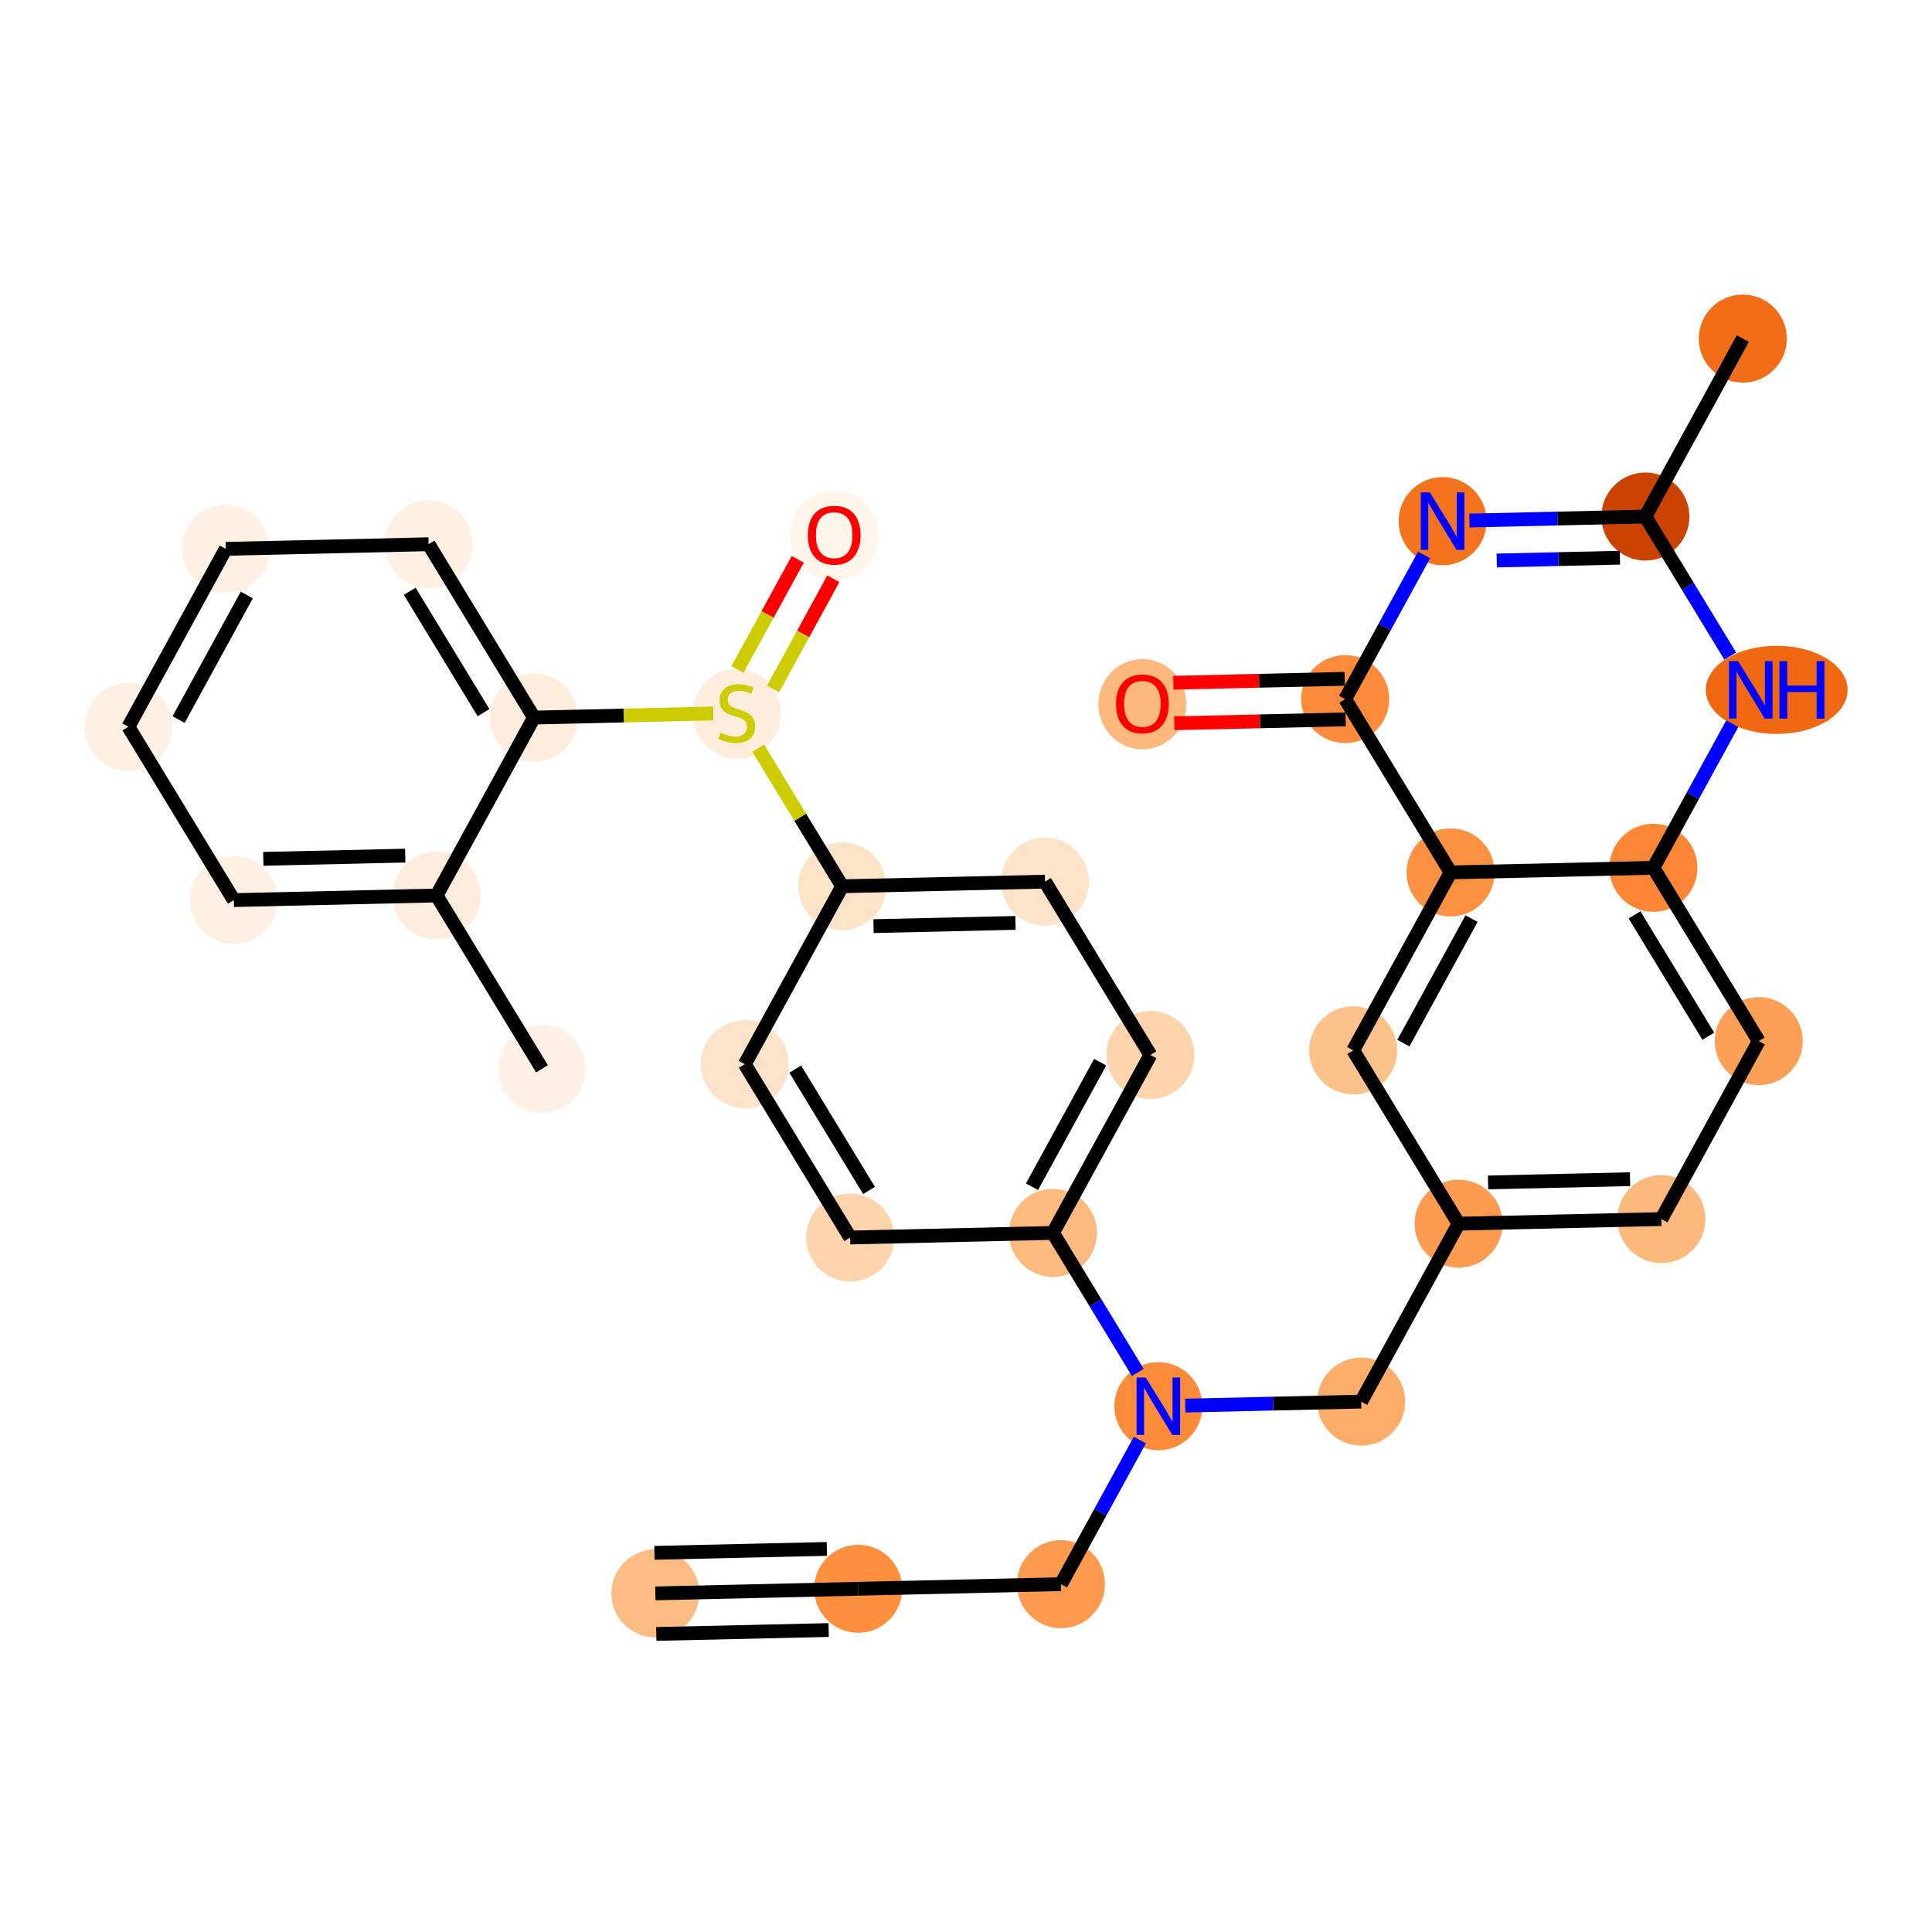 <?xml version='1.0' encoding='iso-8859-1'?>
<svg version='1.1' baseProfile='full'
              xmlns='http://www.w3.org/2000/svg'
                      xmlns:rdkit='http://www.rdkit.org/xml'
                      xmlns:xlink='http://www.w3.org/1999/xlink'
                  xml:space='preserve'
width='280px' height='280px' viewBox='0 0 280 280'>
<!-- END OF HEADER -->
<rect style='opacity:1.0;fill:#FFFFFF;stroke:none' width='280' height='280' x='0' y='0'> </rect>
<ellipse cx='94.981' cy='230.927' rx='5.88' ry='5.88'  style='fill:#FDBC82;fill-rule:evenodd;stroke:#FDBC82;stroke-width:1.0px;stroke-linecap:butt;stroke-linejoin:miter;stroke-opacity:1' />
<ellipse cx='124.372' cy='230.258' rx='5.88' ry='5.88'  style='fill:#FD8F3F;fill-rule:evenodd;stroke:#FD8F3F;stroke-width:1.0px;stroke-linecap:butt;stroke-linejoin:miter;stroke-opacity:1' />
<ellipse cx='153.763' cy='229.589' rx='5.88' ry='5.88'  style='fill:#FD9A4F;fill-rule:evenodd;stroke:#FD9A4F;stroke-width:1.0px;stroke-linecap:butt;stroke-linejoin:miter;stroke-opacity:1' />
<ellipse cx='167.88' cy='203.801' rx='5.88' ry='5.887'  style='fill:#FC8B3A;fill-rule:evenodd;stroke:#FC8B3A;stroke-width:1.0px;stroke-linecap:butt;stroke-linejoin:miter;stroke-opacity:1' />
<ellipse cx='197.271' cy='203.132' rx='5.88' ry='5.88'  style='fill:#FDAD6A;fill-rule:evenodd;stroke:#FDAD6A;stroke-width:1.0px;stroke-linecap:butt;stroke-linejoin:miter;stroke-opacity:1' />
<ellipse cx='211.388' cy='177.344' rx='5.88' ry='5.88'  style='fill:#FD9C51;fill-rule:evenodd;stroke:#FD9C51;stroke-width:1.0px;stroke-linecap:butt;stroke-linejoin:miter;stroke-opacity:1' />
<ellipse cx='240.779' cy='176.676' rx='5.88' ry='5.88'  style='fill:#FDB87B;fill-rule:evenodd;stroke:#FDB87B;stroke-width:1.0px;stroke-linecap:butt;stroke-linejoin:miter;stroke-opacity:1' />
<ellipse cx='254.895' cy='150.888' rx='5.88' ry='5.88'  style='fill:#FDA057;fill-rule:evenodd;stroke:#FDA057;stroke-width:1.0px;stroke-linecap:butt;stroke-linejoin:miter;stroke-opacity:1' />
<ellipse cx='239.62' cy='125.768' rx='5.88' ry='5.88'  style='fill:#FB8736;fill-rule:evenodd;stroke:#FB8736;stroke-width:1.0px;stroke-linecap:butt;stroke-linejoin:miter;stroke-opacity:1' />
<ellipse cx='257.494' cy='99.981' rx='9.779' ry='5.887'  style='fill:#F06812;fill-rule:evenodd;stroke:#F06812;stroke-width:1.0px;stroke-linecap:butt;stroke-linejoin:miter;stroke-opacity:1' />
<ellipse cx='238.462' cy='74.861' rx='5.88' ry='5.88'  style='fill:#CB4301;fill-rule:evenodd;stroke:#CB4301;stroke-width:1.0px;stroke-linecap:butt;stroke-linejoin:miter;stroke-opacity:1' />
<ellipse cx='252.578' cy='49.073' rx='5.88' ry='5.88'  style='fill:#F26D18;fill-rule:evenodd;stroke:#F26D18;stroke-width:1.0px;stroke-linecap:butt;stroke-linejoin:miter;stroke-opacity:1' />
<ellipse cx='209.071' cy='75.53' rx='5.88' ry='5.887'  style='fill:#F4731F;fill-rule:evenodd;stroke:#F4731F;stroke-width:1.0px;stroke-linecap:butt;stroke-linejoin:miter;stroke-opacity:1' />
<ellipse cx='194.954' cy='101.318' rx='5.88' ry='5.88'  style='fill:#FC8C3B;fill-rule:evenodd;stroke:#FC8C3B;stroke-width:1.0px;stroke-linecap:butt;stroke-linejoin:miter;stroke-opacity:1' />
<ellipse cx='165.563' cy='102.052' rx='5.88' ry='6.045'  style='fill:#FDB97D;fill-rule:evenodd;stroke:#FDB97D;stroke-width:1.0px;stroke-linecap:butt;stroke-linejoin:miter;stroke-opacity:1' />
<ellipse cx='210.229' cy='126.437' rx='5.88' ry='5.88'  style='fill:#FD9142;fill-rule:evenodd;stroke:#FD9142;stroke-width:1.0px;stroke-linecap:butt;stroke-linejoin:miter;stroke-opacity:1' />
<ellipse cx='196.113' cy='152.225' rx='5.88' ry='5.88'  style='fill:#FDC18B;fill-rule:evenodd;stroke:#FDC18B;stroke-width:1.0px;stroke-linecap:butt;stroke-linejoin:miter;stroke-opacity:1' />
<ellipse cx='152.605' cy='178.682' rx='5.88' ry='5.88'  style='fill:#FDBA7F;fill-rule:evenodd;stroke:#FDBA7F;stroke-width:1.0px;stroke-linecap:butt;stroke-linejoin:miter;stroke-opacity:1' />
<ellipse cx='166.722' cy='152.894' rx='5.88' ry='5.88'  style='fill:#FDD4AB;fill-rule:evenodd;stroke:#FDD4AB;stroke-width:1.0px;stroke-linecap:butt;stroke-linejoin:miter;stroke-opacity:1' />
<ellipse cx='151.447' cy='127.775' rx='5.88' ry='5.88'  style='fill:#FDE3C9;fill-rule:evenodd;stroke:#FDE3C9;stroke-width:1.0px;stroke-linecap:butt;stroke-linejoin:miter;stroke-opacity:1' />
<ellipse cx='122.056' cy='128.444' rx='5.88' ry='5.88'  style='fill:#FDE3C8;fill-rule:evenodd;stroke:#FDE3C8;stroke-width:1.0px;stroke-linecap:butt;stroke-linejoin:miter;stroke-opacity:1' />
<ellipse cx='106.781' cy='103.436' rx='5.88' ry='6.029'  style='fill:#FEEDDD;fill-rule:evenodd;stroke:#FEEDDD;stroke-width:1.0px;stroke-linecap:butt;stroke-linejoin:miter;stroke-opacity:1' />
<ellipse cx='120.897' cy='77.601' rx='5.88' ry='6.045'  style='fill:#FFF5EB;fill-rule:evenodd;stroke:#FFF5EB;stroke-width:1.0px;stroke-linecap:butt;stroke-linejoin:miter;stroke-opacity:1' />
<ellipse cx='77.389' cy='103.993' rx='5.88' ry='5.88'  style='fill:#FEEDDC;fill-rule:evenodd;stroke:#FEEDDC;stroke-width:1.0px;stroke-linecap:butt;stroke-linejoin:miter;stroke-opacity:1' />
<ellipse cx='62.115' cy='78.874' rx='5.88' ry='5.88'  style='fill:#FEF1E3;fill-rule:evenodd;stroke:#FEF1E3;stroke-width:1.0px;stroke-linecap:butt;stroke-linejoin:miter;stroke-opacity:1' />
<ellipse cx='32.724' cy='79.543' rx='5.88' ry='5.88'  style='fill:#FEF1E3;fill-rule:evenodd;stroke:#FEF1E3;stroke-width:1.0px;stroke-linecap:butt;stroke-linejoin:miter;stroke-opacity:1' />
<ellipse cx='18.607' cy='105.331' rx='5.88' ry='5.88'  style='fill:#FEF1E4;fill-rule:evenodd;stroke:#FEF1E4;stroke-width:1.0px;stroke-linecap:butt;stroke-linejoin:miter;stroke-opacity:1' />
<ellipse cx='33.882' cy='130.45' rx='5.88' ry='5.88'  style='fill:#FEF1E3;fill-rule:evenodd;stroke:#FEF1E3;stroke-width:1.0px;stroke-linecap:butt;stroke-linejoin:miter;stroke-opacity:1' />
<ellipse cx='63.273' cy='129.781' rx='5.88' ry='5.88'  style='fill:#FEEDDD;fill-rule:evenodd;stroke:#FEEDDD;stroke-width:1.0px;stroke-linecap:butt;stroke-linejoin:miter;stroke-opacity:1' />
<ellipse cx='78.548' cy='154.9' rx='5.88' ry='5.88'  style='fill:#FEF2E6;fill-rule:evenodd;stroke:#FEF2E6;stroke-width:1.0px;stroke-linecap:butt;stroke-linejoin:miter;stroke-opacity:1' />
<ellipse cx='107.939' cy='154.232' rx='5.88' ry='5.88'  style='fill:#FDE3C9;fill-rule:evenodd;stroke:#FDE3C9;stroke-width:1.0px;stroke-linecap:butt;stroke-linejoin:miter;stroke-opacity:1' />
<ellipse cx='123.214' cy='179.351' rx='5.88' ry='5.88'  style='fill:#FDD4AB;fill-rule:evenodd;stroke:#FDD4AB;stroke-width:1.0px;stroke-linecap:butt;stroke-linejoin:miter;stroke-opacity:1' />
<path class='bond-0 atom-0 atom-1' d='M 94.981,230.927 L 124.372,230.258' style='fill:none;fill-rule:evenodd;stroke:#000000;stroke-width:2.0px;stroke-linecap:butt;stroke-linejoin:miter;stroke-opacity:1' />
<path class='bond-0 atom-0 atom-1' d='M 95.115,236.805 L 120.097,236.236' style='fill:none;fill-rule:evenodd;stroke:#000000;stroke-width:2.0px;stroke-linecap:butt;stroke-linejoin:miter;stroke-opacity:1' />
<path class='bond-0 atom-0 atom-1' d='M 94.847,225.048 L 119.83,224.48' style='fill:none;fill-rule:evenodd;stroke:#000000;stroke-width:2.0px;stroke-linecap:butt;stroke-linejoin:miter;stroke-opacity:1' />
<path class='bond-1 atom-1 atom-2' d='M 124.372,230.258 L 153.763,229.589' style='fill:none;fill-rule:evenodd;stroke:#000000;stroke-width:2.0px;stroke-linecap:butt;stroke-linejoin:miter;stroke-opacity:1' />
<path class='bond-2 atom-2 atom-3' d='M 153.763,229.589 L 159.481,219.144' style='fill:none;fill-rule:evenodd;stroke:#000000;stroke-width:2.0px;stroke-linecap:butt;stroke-linejoin:miter;stroke-opacity:1' />
<path class='bond-2 atom-2 atom-3' d='M 159.481,219.144 L 165.199,208.699' style='fill:none;fill-rule:evenodd;stroke:#0000FF;stroke-width:2.0px;stroke-linecap:butt;stroke-linejoin:miter;stroke-opacity:1' />
<path class='bond-3 atom-3 atom-4' d='M 171.772,203.712 L 184.522,203.422' style='fill:none;fill-rule:evenodd;stroke:#0000FF;stroke-width:2.0px;stroke-linecap:butt;stroke-linejoin:miter;stroke-opacity:1' />
<path class='bond-3 atom-3 atom-4' d='M 184.522,203.422 L 197.271,203.132' style='fill:none;fill-rule:evenodd;stroke:#000000;stroke-width:2.0px;stroke-linecap:butt;stroke-linejoin:miter;stroke-opacity:1' />
<path class='bond-16 atom-3 atom-17' d='M 164.902,198.903 L 158.753,188.793' style='fill:none;fill-rule:evenodd;stroke:#0000FF;stroke-width:2.0px;stroke-linecap:butt;stroke-linejoin:miter;stroke-opacity:1' />
<path class='bond-16 atom-3 atom-17' d='M 158.753,188.793 L 152.605,178.682' style='fill:none;fill-rule:evenodd;stroke:#000000;stroke-width:2.0px;stroke-linecap:butt;stroke-linejoin:miter;stroke-opacity:1' />
<path class='bond-4 atom-4 atom-5' d='M 197.271,203.132 L 211.388,177.344' style='fill:none;fill-rule:evenodd;stroke:#000000;stroke-width:2.0px;stroke-linecap:butt;stroke-linejoin:miter;stroke-opacity:1' />
<path class='bond-5 atom-5 atom-6' d='M 211.388,177.344 L 240.779,176.676' style='fill:none;fill-rule:evenodd;stroke:#000000;stroke-width:2.0px;stroke-linecap:butt;stroke-linejoin:miter;stroke-opacity:1' />
<path class='bond-5 atom-5 atom-6' d='M 215.662,171.366 L 236.236,170.898' style='fill:none;fill-rule:evenodd;stroke:#000000;stroke-width:2.0px;stroke-linecap:butt;stroke-linejoin:miter;stroke-opacity:1' />
<path class='bond-31 atom-16 atom-5' d='M 196.113,152.225 L 211.388,177.344' style='fill:none;fill-rule:evenodd;stroke:#000000;stroke-width:2.0px;stroke-linecap:butt;stroke-linejoin:miter;stroke-opacity:1' />
<path class='bond-6 atom-6 atom-7' d='M 240.779,176.676 L 254.895,150.888' style='fill:none;fill-rule:evenodd;stroke:#000000;stroke-width:2.0px;stroke-linecap:butt;stroke-linejoin:miter;stroke-opacity:1' />
<path class='bond-7 atom-7 atom-8' d='M 254.895,150.888 L 239.62,125.768' style='fill:none;fill-rule:evenodd;stroke:#000000;stroke-width:2.0px;stroke-linecap:butt;stroke-linejoin:miter;stroke-opacity:1' />
<path class='bond-7 atom-7 atom-8' d='M 247.58,150.175 L 236.888,132.591' style='fill:none;fill-rule:evenodd;stroke:#000000;stroke-width:2.0px;stroke-linecap:butt;stroke-linejoin:miter;stroke-opacity:1' />
<path class='bond-8 atom-8 atom-9' d='M 239.62,125.768 L 245.338,115.323' style='fill:none;fill-rule:evenodd;stroke:#000000;stroke-width:2.0px;stroke-linecap:butt;stroke-linejoin:miter;stroke-opacity:1' />
<path class='bond-8 atom-8 atom-9' d='M 245.338,115.323 L 251.056,104.878' style='fill:none;fill-rule:evenodd;stroke:#0000FF;stroke-width:2.0px;stroke-linecap:butt;stroke-linejoin:miter;stroke-opacity:1' />
<path class='bond-33 atom-15 atom-8' d='M 210.229,126.437 L 239.62,125.768' style='fill:none;fill-rule:evenodd;stroke:#000000;stroke-width:2.0px;stroke-linecap:butt;stroke-linejoin:miter;stroke-opacity:1' />
<path class='bond-9 atom-9 atom-10' d='M 250.758,95.083 L 244.61,84.972' style='fill:none;fill-rule:evenodd;stroke:#0000FF;stroke-width:2.0px;stroke-linecap:butt;stroke-linejoin:miter;stroke-opacity:1' />
<path class='bond-9 atom-9 atom-10' d='M 244.61,84.972 L 238.462,74.861' style='fill:none;fill-rule:evenodd;stroke:#000000;stroke-width:2.0px;stroke-linecap:butt;stroke-linejoin:miter;stroke-opacity:1' />
<path class='bond-10 atom-10 atom-11' d='M 238.462,74.861 L 252.578,49.073' style='fill:none;fill-rule:evenodd;stroke:#000000;stroke-width:2.0px;stroke-linecap:butt;stroke-linejoin:miter;stroke-opacity:1' />
<path class='bond-11 atom-10 atom-12' d='M 238.462,74.861 L 225.713,75.151' style='fill:none;fill-rule:evenodd;stroke:#000000;stroke-width:2.0px;stroke-linecap:butt;stroke-linejoin:miter;stroke-opacity:1' />
<path class='bond-11 atom-10 atom-12' d='M 225.713,75.151 L 212.963,75.442' style='fill:none;fill-rule:evenodd;stroke:#0000FF;stroke-width:2.0px;stroke-linecap:butt;stroke-linejoin:miter;stroke-opacity:1' />
<path class='bond-11 atom-10 atom-12' d='M 234.771,80.827 L 225.846,81.03' style='fill:none;fill-rule:evenodd;stroke:#000000;stroke-width:2.0px;stroke-linecap:butt;stroke-linejoin:miter;stroke-opacity:1' />
<path class='bond-11 atom-10 atom-12' d='M 225.846,81.03 L 216.922,81.233' style='fill:none;fill-rule:evenodd;stroke:#0000FF;stroke-width:2.0px;stroke-linecap:butt;stroke-linejoin:miter;stroke-opacity:1' />
<path class='bond-12 atom-12 atom-13' d='M 206.39,80.428 L 200.672,90.873' style='fill:none;fill-rule:evenodd;stroke:#0000FF;stroke-width:2.0px;stroke-linecap:butt;stroke-linejoin:miter;stroke-opacity:1' />
<path class='bond-12 atom-12 atom-13' d='M 200.672,90.873 L 194.954,101.318' style='fill:none;fill-rule:evenodd;stroke:#000000;stroke-width:2.0px;stroke-linecap:butt;stroke-linejoin:miter;stroke-opacity:1' />
<path class='bond-13 atom-13 atom-14' d='M 194.888,98.379 L 182.47,98.662' style='fill:none;fill-rule:evenodd;stroke:#000000;stroke-width:2.0px;stroke-linecap:butt;stroke-linejoin:miter;stroke-opacity:1' />
<path class='bond-13 atom-13 atom-14' d='M 182.47,98.662 L 170.053,98.944' style='fill:none;fill-rule:evenodd;stroke:#FF0000;stroke-width:2.0px;stroke-linecap:butt;stroke-linejoin:miter;stroke-opacity:1' />
<path class='bond-13 atom-13 atom-14' d='M 195.021,104.257 L 182.604,104.54' style='fill:none;fill-rule:evenodd;stroke:#000000;stroke-width:2.0px;stroke-linecap:butt;stroke-linejoin:miter;stroke-opacity:1' />
<path class='bond-13 atom-13 atom-14' d='M 182.604,104.54 L 170.187,104.822' style='fill:none;fill-rule:evenodd;stroke:#FF0000;stroke-width:2.0px;stroke-linecap:butt;stroke-linejoin:miter;stroke-opacity:1' />
<path class='bond-14 atom-13 atom-15' d='M 194.954,101.318 L 210.229,126.437' style='fill:none;fill-rule:evenodd;stroke:#000000;stroke-width:2.0px;stroke-linecap:butt;stroke-linejoin:miter;stroke-opacity:1' />
<path class='bond-15 atom-15 atom-16' d='M 210.229,126.437 L 196.113,152.225' style='fill:none;fill-rule:evenodd;stroke:#000000;stroke-width:2.0px;stroke-linecap:butt;stroke-linejoin:miter;stroke-opacity:1' />
<path class='bond-15 atom-15 atom-16' d='M 213.269,133.129 L 203.388,151.18' style='fill:none;fill-rule:evenodd;stroke:#000000;stroke-width:2.0px;stroke-linecap:butt;stroke-linejoin:miter;stroke-opacity:1' />
<path class='bond-17 atom-17 atom-18' d='M 152.605,178.682 L 166.722,152.894' style='fill:none;fill-rule:evenodd;stroke:#000000;stroke-width:2.0px;stroke-linecap:butt;stroke-linejoin:miter;stroke-opacity:1' />
<path class='bond-17 atom-17 atom-18' d='M 149.565,171.99 L 159.446,153.939' style='fill:none;fill-rule:evenodd;stroke:#000000;stroke-width:2.0px;stroke-linecap:butt;stroke-linejoin:miter;stroke-opacity:1' />
<path class='bond-32 atom-31 atom-17' d='M 123.214,179.351 L 152.605,178.682' style='fill:none;fill-rule:evenodd;stroke:#000000;stroke-width:2.0px;stroke-linecap:butt;stroke-linejoin:miter;stroke-opacity:1' />
<path class='bond-18 atom-18 atom-19' d='M 166.722,152.894 L 151.447,127.775' style='fill:none;fill-rule:evenodd;stroke:#000000;stroke-width:2.0px;stroke-linecap:butt;stroke-linejoin:miter;stroke-opacity:1' />
<path class='bond-19 atom-19 atom-20' d='M 151.447,127.775 L 122.056,128.444' style='fill:none;fill-rule:evenodd;stroke:#000000;stroke-width:2.0px;stroke-linecap:butt;stroke-linejoin:miter;stroke-opacity:1' />
<path class='bond-19 atom-19 atom-20' d='M 147.172,133.753 L 126.598,134.222' style='fill:none;fill-rule:evenodd;stroke:#000000;stroke-width:2.0px;stroke-linecap:butt;stroke-linejoin:miter;stroke-opacity:1' />
<path class='bond-20 atom-20 atom-21' d='M 122.056,128.444 L 115.972,118.439' style='fill:none;fill-rule:evenodd;stroke:#000000;stroke-width:2.0px;stroke-linecap:butt;stroke-linejoin:miter;stroke-opacity:1' />
<path class='bond-20 atom-20 atom-21' d='M 115.972,118.439 L 109.888,108.434' style='fill:none;fill-rule:evenodd;stroke:#CCCC00;stroke-width:2.0px;stroke-linecap:butt;stroke-linejoin:miter;stroke-opacity:1' />
<path class='bond-29 atom-20 atom-30' d='M 122.056,128.444 L 107.939,154.232' style='fill:none;fill-rule:evenodd;stroke:#000000;stroke-width:2.0px;stroke-linecap:butt;stroke-linejoin:miter;stroke-opacity:1' />
<path class='bond-21 atom-21 atom-22' d='M 112.034,99.85 L 116.404,91.867' style='fill:none;fill-rule:evenodd;stroke:#CCCC00;stroke-width:2.0px;stroke-linecap:butt;stroke-linejoin:miter;stroke-opacity:1' />
<path class='bond-21 atom-21 atom-22' d='M 116.404,91.867 L 120.774,83.883' style='fill:none;fill-rule:evenodd;stroke:#FF0000;stroke-width:2.0px;stroke-linecap:butt;stroke-linejoin:miter;stroke-opacity:1' />
<path class='bond-21 atom-21 atom-22' d='M 106.877,97.027 L 111.247,89.043' style='fill:none;fill-rule:evenodd;stroke:#CCCC00;stroke-width:2.0px;stroke-linecap:butt;stroke-linejoin:miter;stroke-opacity:1' />
<path class='bond-21 atom-21 atom-22' d='M 111.247,89.043 L 115.617,81.06' style='fill:none;fill-rule:evenodd;stroke:#FF0000;stroke-width:2.0px;stroke-linecap:butt;stroke-linejoin:miter;stroke-opacity:1' />
<path class='bond-22 atom-21 atom-23' d='M 103.376,103.402 L 90.383,103.698' style='fill:none;fill-rule:evenodd;stroke:#CCCC00;stroke-width:2.0px;stroke-linecap:butt;stroke-linejoin:miter;stroke-opacity:1' />
<path class='bond-22 atom-21 atom-23' d='M 90.383,103.698 L 77.389,103.993' style='fill:none;fill-rule:evenodd;stroke:#000000;stroke-width:2.0px;stroke-linecap:butt;stroke-linejoin:miter;stroke-opacity:1' />
<path class='bond-23 atom-23 atom-24' d='M 77.389,103.993 L 62.115,78.874' style='fill:none;fill-rule:evenodd;stroke:#000000;stroke-width:2.0px;stroke-linecap:butt;stroke-linejoin:miter;stroke-opacity:1' />
<path class='bond-23 atom-23 atom-24' d='M 70.074,103.28 L 59.382,85.697' style='fill:none;fill-rule:evenodd;stroke:#000000;stroke-width:2.0px;stroke-linecap:butt;stroke-linejoin:miter;stroke-opacity:1' />
<path class='bond-34 atom-28 atom-23' d='M 63.273,129.781 L 77.389,103.993' style='fill:none;fill-rule:evenodd;stroke:#000000;stroke-width:2.0px;stroke-linecap:butt;stroke-linejoin:miter;stroke-opacity:1' />
<path class='bond-24 atom-24 atom-25' d='M 62.115,78.874 L 32.724,79.543' style='fill:none;fill-rule:evenodd;stroke:#000000;stroke-width:2.0px;stroke-linecap:butt;stroke-linejoin:miter;stroke-opacity:1' />
<path class='bond-25 atom-25 atom-26' d='M 32.724,79.543 L 18.607,105.331' style='fill:none;fill-rule:evenodd;stroke:#000000;stroke-width:2.0px;stroke-linecap:butt;stroke-linejoin:miter;stroke-opacity:1' />
<path class='bond-25 atom-25 atom-26' d='M 35.764,86.234 L 25.882,104.286' style='fill:none;fill-rule:evenodd;stroke:#000000;stroke-width:2.0px;stroke-linecap:butt;stroke-linejoin:miter;stroke-opacity:1' />
<path class='bond-26 atom-26 atom-27' d='M 18.607,105.331 L 33.882,130.45' style='fill:none;fill-rule:evenodd;stroke:#000000;stroke-width:2.0px;stroke-linecap:butt;stroke-linejoin:miter;stroke-opacity:1' />
<path class='bond-27 atom-27 atom-28' d='M 33.882,130.45 L 63.273,129.781' style='fill:none;fill-rule:evenodd;stroke:#000000;stroke-width:2.0px;stroke-linecap:butt;stroke-linejoin:miter;stroke-opacity:1' />
<path class='bond-27 atom-27 atom-28' d='M 38.157,124.471 L 58.731,124.003' style='fill:none;fill-rule:evenodd;stroke:#000000;stroke-width:2.0px;stroke-linecap:butt;stroke-linejoin:miter;stroke-opacity:1' />
<path class='bond-28 atom-28 atom-29' d='M 63.273,129.781 L 78.548,154.9' style='fill:none;fill-rule:evenodd;stroke:#000000;stroke-width:2.0px;stroke-linecap:butt;stroke-linejoin:miter;stroke-opacity:1' />
<path class='bond-30 atom-30 atom-31' d='M 107.939,154.232 L 123.214,179.351' style='fill:none;fill-rule:evenodd;stroke:#000000;stroke-width:2.0px;stroke-linecap:butt;stroke-linejoin:miter;stroke-opacity:1' />
<path class='bond-30 atom-30 atom-31' d='M 115.254,154.944 L 125.946,172.528' style='fill:none;fill-rule:evenodd;stroke:#000000;stroke-width:2.0px;stroke-linecap:butt;stroke-linejoin:miter;stroke-opacity:1' />
<path  class='atom-3' d='M 166.04 199.638
L 168.768 204.048
Q 169.038 204.483, 169.473 205.271
Q 169.908 206.059, 169.932 206.106
L 169.932 199.638
L 171.037 199.638
L 171.037 207.964
L 169.897 207.964
L 166.969 203.143
Q 166.628 202.578, 166.263 201.931
Q 165.91 201.285, 165.804 201.085
L 165.804 207.964
L 164.722 207.964
L 164.722 199.638
L 166.04 199.638
' fill='#0000FF'/>
<path  class='atom-9' d='M 251.896 95.818
L 254.625 100.227
Q 254.895 100.663, 255.33 101.45
Q 255.765 102.238, 255.789 102.285
L 255.789 95.818
L 256.894 95.818
L 256.894 104.143
L 255.754 104.143
L 252.825 99.322
Q 252.484 98.757, 252.12 98.111
Q 251.767 97.464, 251.661 97.264
L 251.661 104.143
L 250.579 104.143
L 250.579 95.818
L 251.896 95.818
' fill='#0000FF'/>
<path  class='atom-9' d='M 257.894 95.818
L 259.023 95.818
L 259.023 99.357
L 263.28 99.357
L 263.28 95.818
L 264.409 95.818
L 264.409 104.143
L 263.28 104.143
L 263.28 100.298
L 259.023 100.298
L 259.023 104.143
L 257.894 104.143
L 257.894 95.818
' fill='#0000FF'/>
<path  class='atom-12' d='M 207.23 71.367
L 209.959 75.777
Q 210.229 76.212, 210.664 77
Q 211.099 77.788, 211.123 77.835
L 211.123 71.367
L 212.228 71.367
L 212.228 79.693
L 211.088 79.693
L 208.159 74.872
Q 207.818 74.307, 207.454 73.66
Q 207.101 73.014, 206.995 72.814
L 206.995 79.693
L 205.913 79.693
L 205.913 71.367
L 207.23 71.367
' fill='#0000FF'/>
<path  class='atom-14' d='M 161.741 102.01
Q 161.741 100.011, 162.729 98.894
Q 163.717 97.777, 165.563 97.777
Q 167.409 97.777, 168.397 98.894
Q 169.385 100.011, 169.385 102.01
Q 169.385 104.033, 168.385 105.185
Q 167.386 106.326, 165.563 106.326
Q 163.729 106.326, 162.729 105.185
Q 161.741 104.045, 161.741 102.01
M 165.563 105.385
Q 166.833 105.385, 167.515 104.539
Q 168.209 103.68, 168.209 102.01
Q 168.209 100.376, 167.515 99.553
Q 166.833 98.718, 165.563 98.718
Q 164.293 98.718, 163.599 99.541
Q 162.917 100.364, 162.917 102.01
Q 162.917 103.692, 163.599 104.539
Q 164.293 105.385, 165.563 105.385
' fill='#FF0000'/>
<path  class='atom-21' d='M 104.429 106.182
Q 104.523 106.217, 104.911 106.382
Q 105.299 106.547, 105.722 106.652
Q 106.157 106.746, 106.581 106.746
Q 107.369 106.746, 107.827 106.37
Q 108.286 105.982, 108.286 105.312
Q 108.286 104.853, 108.051 104.571
Q 107.827 104.289, 107.475 104.136
Q 107.122 103.983, 106.534 103.807
Q 105.793 103.583, 105.346 103.371
Q 104.911 103.16, 104.593 102.713
Q 104.288 102.266, 104.288 101.513
Q 104.288 100.467, 104.993 99.82
Q 105.711 99.173, 107.122 99.173
Q 108.086 99.173, 109.18 99.632
L 108.909 100.537
Q 107.91 100.126, 107.157 100.126
Q 106.346 100.126, 105.899 100.467
Q 105.452 100.796, 105.464 101.372
Q 105.464 101.819, 105.687 102.09
Q 105.922 102.36, 106.252 102.513
Q 106.593 102.666, 107.157 102.842
Q 107.91 103.078, 108.356 103.313
Q 108.803 103.548, 109.121 104.03
Q 109.45 104.5, 109.45 105.312
Q 109.45 106.464, 108.674 107.088
Q 107.91 107.699, 106.628 107.699
Q 105.887 107.699, 105.323 107.534
Q 104.77 107.381, 104.111 107.111
L 104.429 106.182
' fill='#CCCC00'/>
<path  class='atom-22' d='M 117.075 77.56
Q 117.075 75.561, 118.063 74.444
Q 119.051 73.327, 120.897 73.327
Q 122.743 73.327, 123.731 74.444
Q 124.719 75.561, 124.719 77.56
Q 124.719 79.583, 123.719 80.735
Q 122.72 81.876, 120.897 81.876
Q 119.063 81.876, 118.063 80.735
Q 117.075 79.594, 117.075 77.56
M 120.897 80.935
Q 122.167 80.935, 122.849 80.088
Q 123.543 79.23, 123.543 77.56
Q 123.543 75.925, 122.849 75.102
Q 122.167 74.267, 120.897 74.267
Q 119.627 74.267, 118.933 75.091
Q 118.251 75.914, 118.251 77.56
Q 118.251 79.242, 118.933 80.088
Q 119.627 80.935, 120.897 80.935
' fill='#FF0000'/>
</svg>
